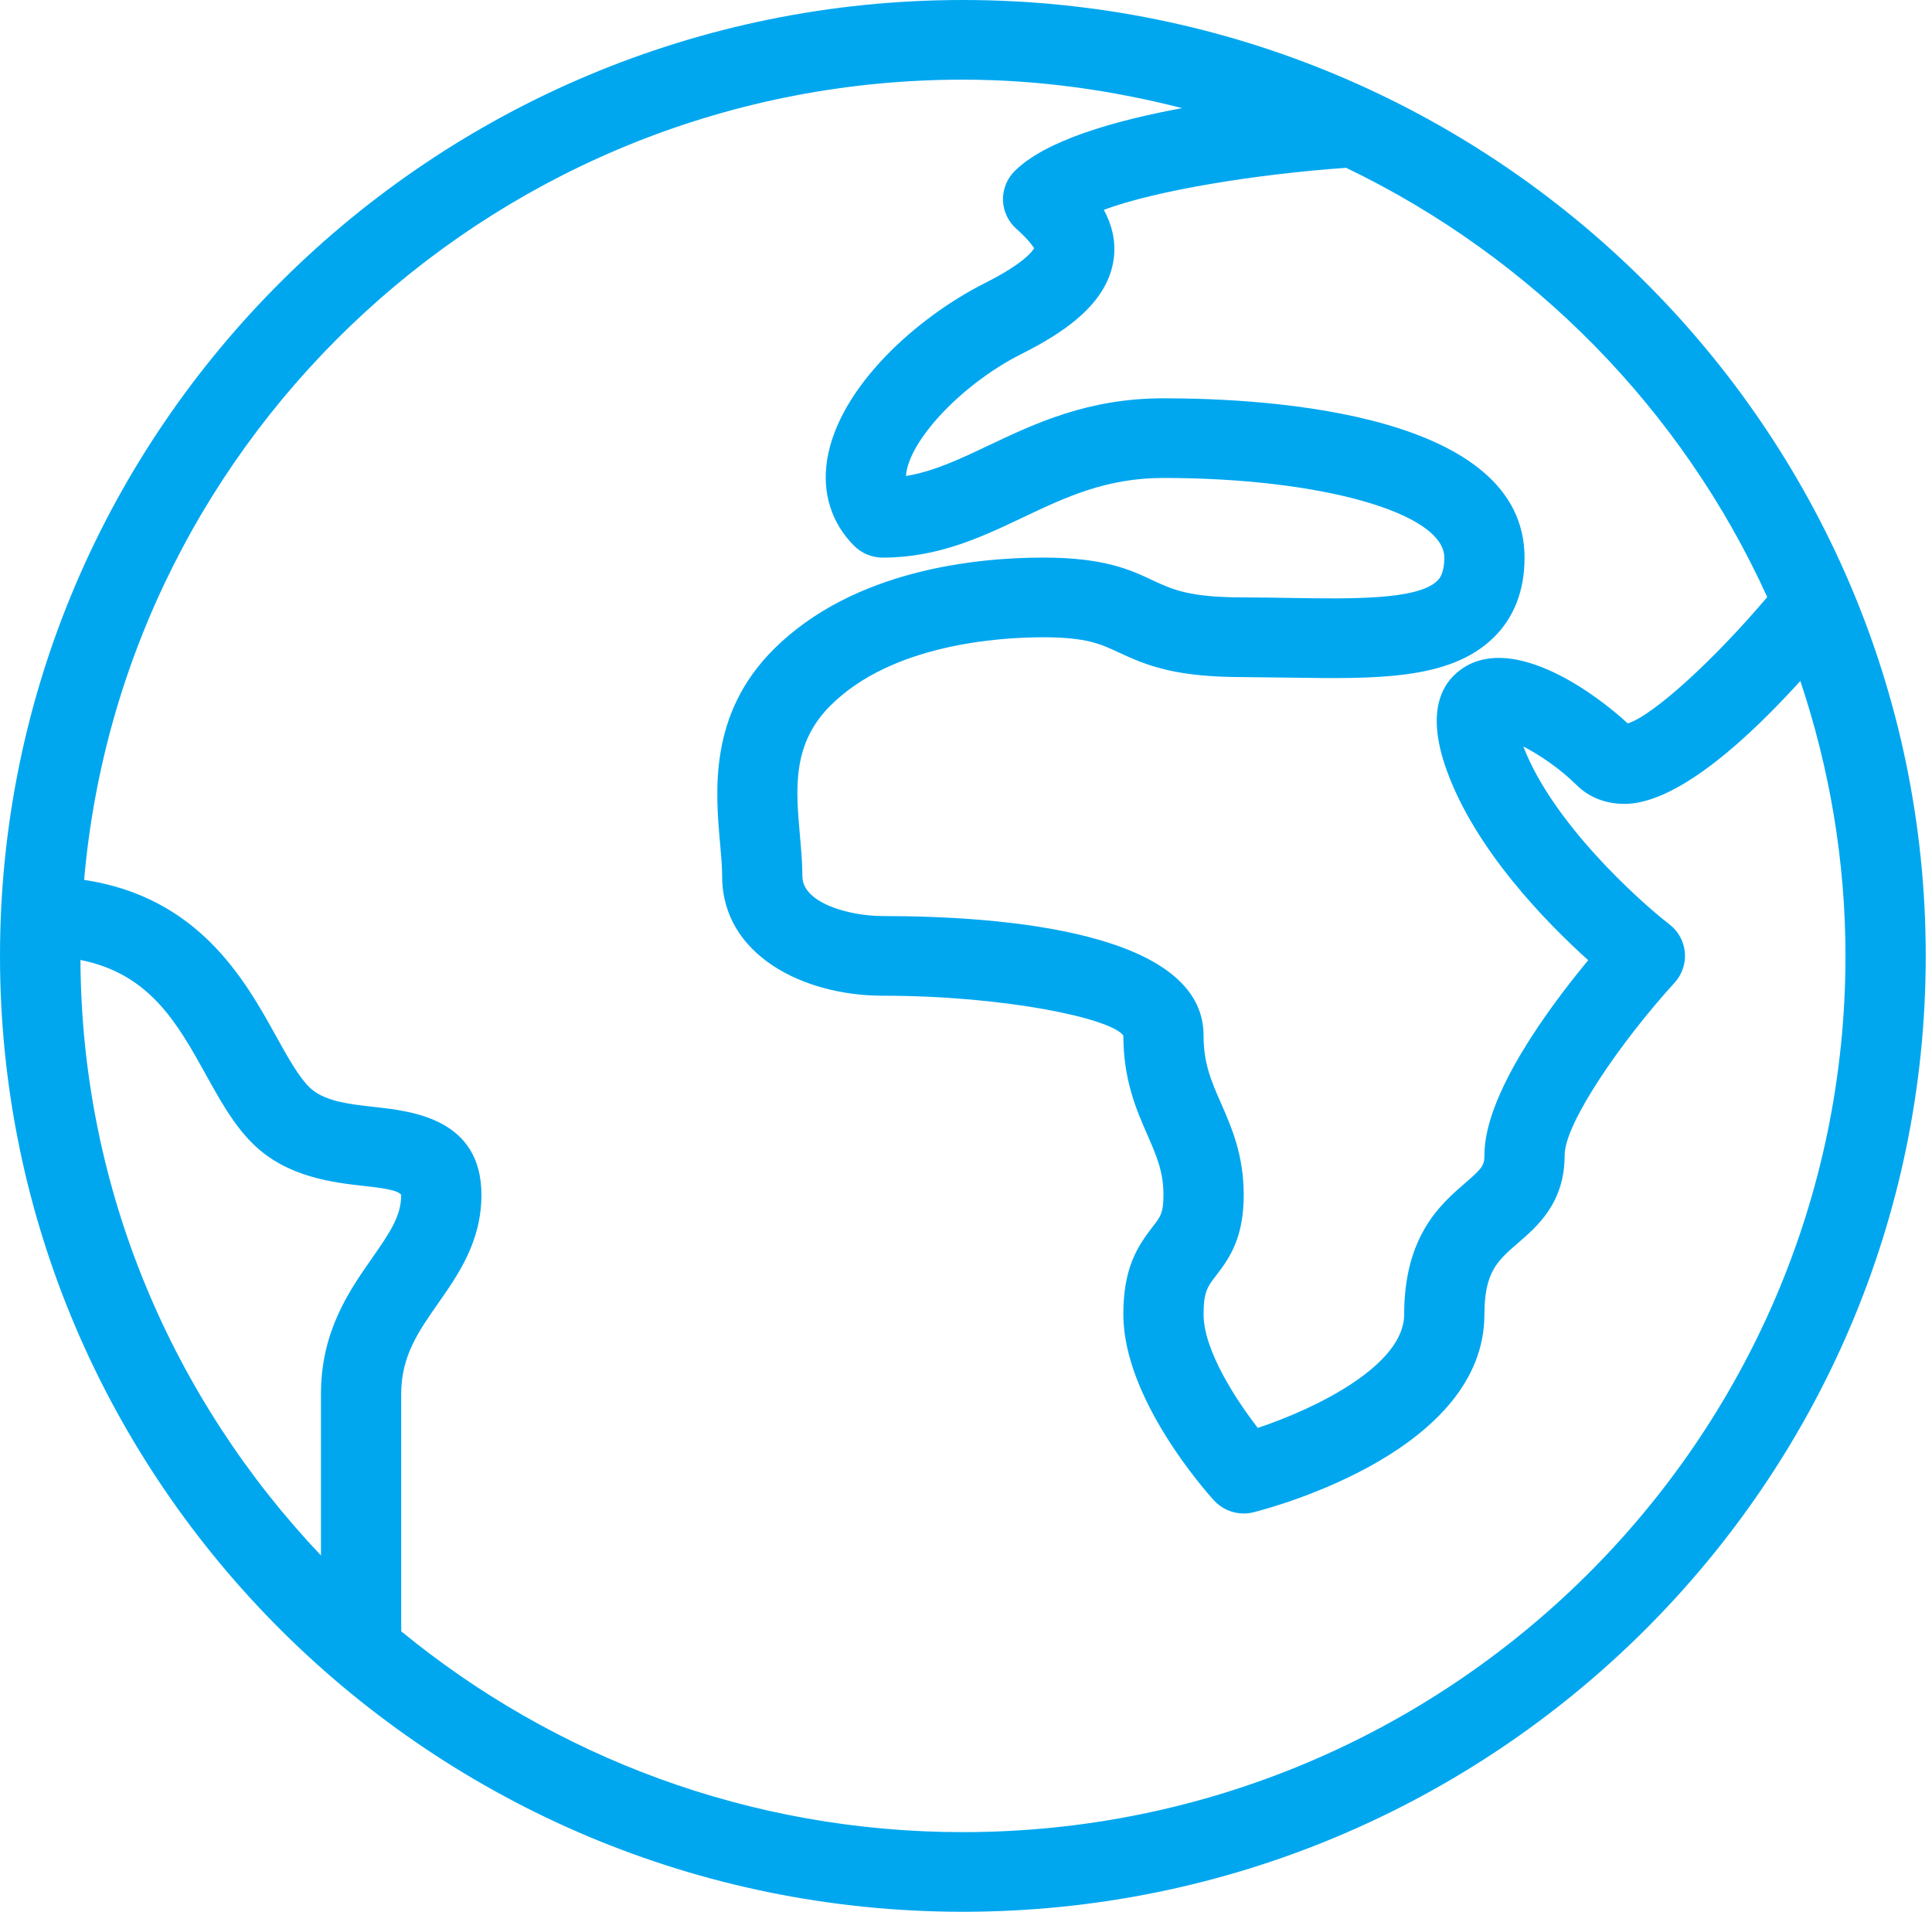 <svg width="96" height="95" viewBox="0 0 96 95" fill="none" xmlns="http://www.w3.org/2000/svg">
<path d="M47.844 0C21.463 0 0 21.307 0 47.495C0 73.684 21.463 94.99 47.844 94.99C74.225 94.99 95.689 73.684 95.689 47.495C95.689 21.307 74.225 0 47.844 0ZM87.813 29.667C85.155 32.807 82.125 35.565 80.881 35.944C79.244 34.425 75.286 31.565 72.754 33.156C71.745 33.789 70.776 35.191 71.883 38.265C73.312 42.239 76.84 45.839 78.917 47.71C76.945 50.091 73.76 54.395 73.76 57.39C73.76 57.9 73.662 58.043 72.806 58.78C71.599 59.822 69.773 61.395 69.773 65.306C69.773 67.824 65.441 69.969 62.498 70.949C61.38 69.502 59.805 67.072 59.805 65.306C59.805 64.177 60.012 63.914 60.421 63.387C61.147 62.453 61.799 61.443 61.799 59.369C61.799 57.386 61.199 56.02 60.67 54.814C60.187 53.714 59.805 52.845 59.805 51.453C59.805 46.287 49.812 45.516 43.857 45.516C42.249 45.516 39.87 44.888 39.87 43.537C39.87 42.921 39.814 42.248 39.75 41.537C39.541 39.185 39.343 36.965 41.28 35.042C44.352 31.992 49.682 31.664 51.831 31.664C53.977 31.664 54.684 31.996 55.581 32.415C57.065 33.111 58.464 33.643 61.799 33.643L64.1 33.67C68.362 33.73 72.041 33.803 74.21 31.685C75.234 30.686 75.754 29.346 75.754 27.706C75.754 20.561 63.207 19.79 57.812 19.79C54.063 19.79 51.434 21.036 49.116 22.136C47.683 22.816 46.404 23.423 45.018 23.651C45.02 23.595 45.026 23.533 45.037 23.466C45.322 21.697 47.932 19.009 50.739 17.596C52.723 16.597 55.04 15.156 55.342 12.85C55.462 11.93 55.219 11.111 54.849 10.425C57.491 9.443 62.493 8.648 66.889 8.338C76.138 12.789 83.578 20.347 87.813 29.667ZM15.948 69.264V77.285C8.599 69.534 4.051 59.145 3.997 47.698C7.417 48.377 8.795 50.805 10.217 53.372C10.929 54.659 11.603 55.875 12.545 56.81C14.246 58.499 16.532 58.754 18.2 58.94C18.825 59.01 19.771 59.116 19.935 59.369C19.935 60.395 19.413 61.191 18.49 62.51C17.358 64.127 15.948 66.143 15.948 69.264ZM47.844 91.033C37.251 91.033 27.524 87.283 19.935 81.053V69.264C19.935 67.382 20.784 66.17 21.765 64.767C22.776 63.323 23.922 61.686 23.922 59.369C23.922 55.595 20.49 55.212 18.644 55.007C17.324 54.86 16.078 54.721 15.364 54.012C14.823 53.475 14.281 52.499 13.709 51.467C12.15 48.649 9.853 44.571 4.18 43.719C6.117 21.477 24.945 3.958 47.844 3.958C51.61 3.958 55.247 4.482 58.737 5.372C55.357 6.001 51.953 6.975 50.422 8.496C50.035 8.88 49.822 9.408 49.838 9.953C49.855 10.496 50.097 11.01 50.506 11.373C51.222 12.005 51.36 12.324 51.388 12.324C51.343 12.419 50.977 13.039 48.937 14.067C45.569 15.762 41.679 19.231 41.101 22.841C40.836 24.48 41.315 26.001 42.448 27.126C42.822 27.497 43.328 27.706 43.857 27.706C46.626 27.706 48.765 26.689 50.835 25.707C52.959 24.7 54.966 23.748 57.812 23.748C65.636 23.748 71.766 25.487 71.766 27.706C71.766 28.519 71.511 28.768 71.414 28.861C70.435 29.818 67.1 29.756 64.168 29.711C63.392 29.698 62.597 29.684 61.799 29.684C59.093 29.684 58.254 29.292 57.282 28.836C56.151 28.306 54.87 27.705 51.831 27.705C48.545 27.705 42.438 28.295 38.461 32.243C35.208 35.47 35.552 39.332 35.778 41.885C35.831 42.472 35.883 43.029 35.883 43.537C35.883 47.435 39.896 49.474 43.857 49.474C49.951 49.474 55.219 50.602 55.818 51.453C55.818 53.668 56.482 55.181 57.016 56.395C57.459 57.409 57.812 58.209 57.812 59.369C57.812 60.265 57.664 60.457 57.265 60.967C56.504 61.949 55.818 63.017 55.818 65.306C55.818 69.47 59.858 74.039 60.317 74.547C60.701 74.969 61.242 75.201 61.799 75.201C61.964 75.201 62.13 75.181 62.293 75.139C63.467 74.839 73.76 72.027 73.76 65.306C73.76 63.199 74.42 62.631 75.42 61.769C76.402 60.922 77.747 59.765 77.747 57.39C77.747 55.803 80.583 51.708 83.212 48.823C83.584 48.415 83.768 47.87 83.72 47.321C83.671 46.772 83.394 46.268 82.957 45.931C81.407 44.739 77.128 40.856 75.695 37.09C76.507 37.511 77.523 38.197 78.331 38.999C78.995 39.662 79.885 39.979 80.897 39.939C83.533 39.789 86.982 36.566 89.458 33.835C90.895 38.137 91.701 42.721 91.701 47.495C91.702 71.502 72.027 91.033 47.844 91.033Z" fill="#00A7EF"/>
</svg>
